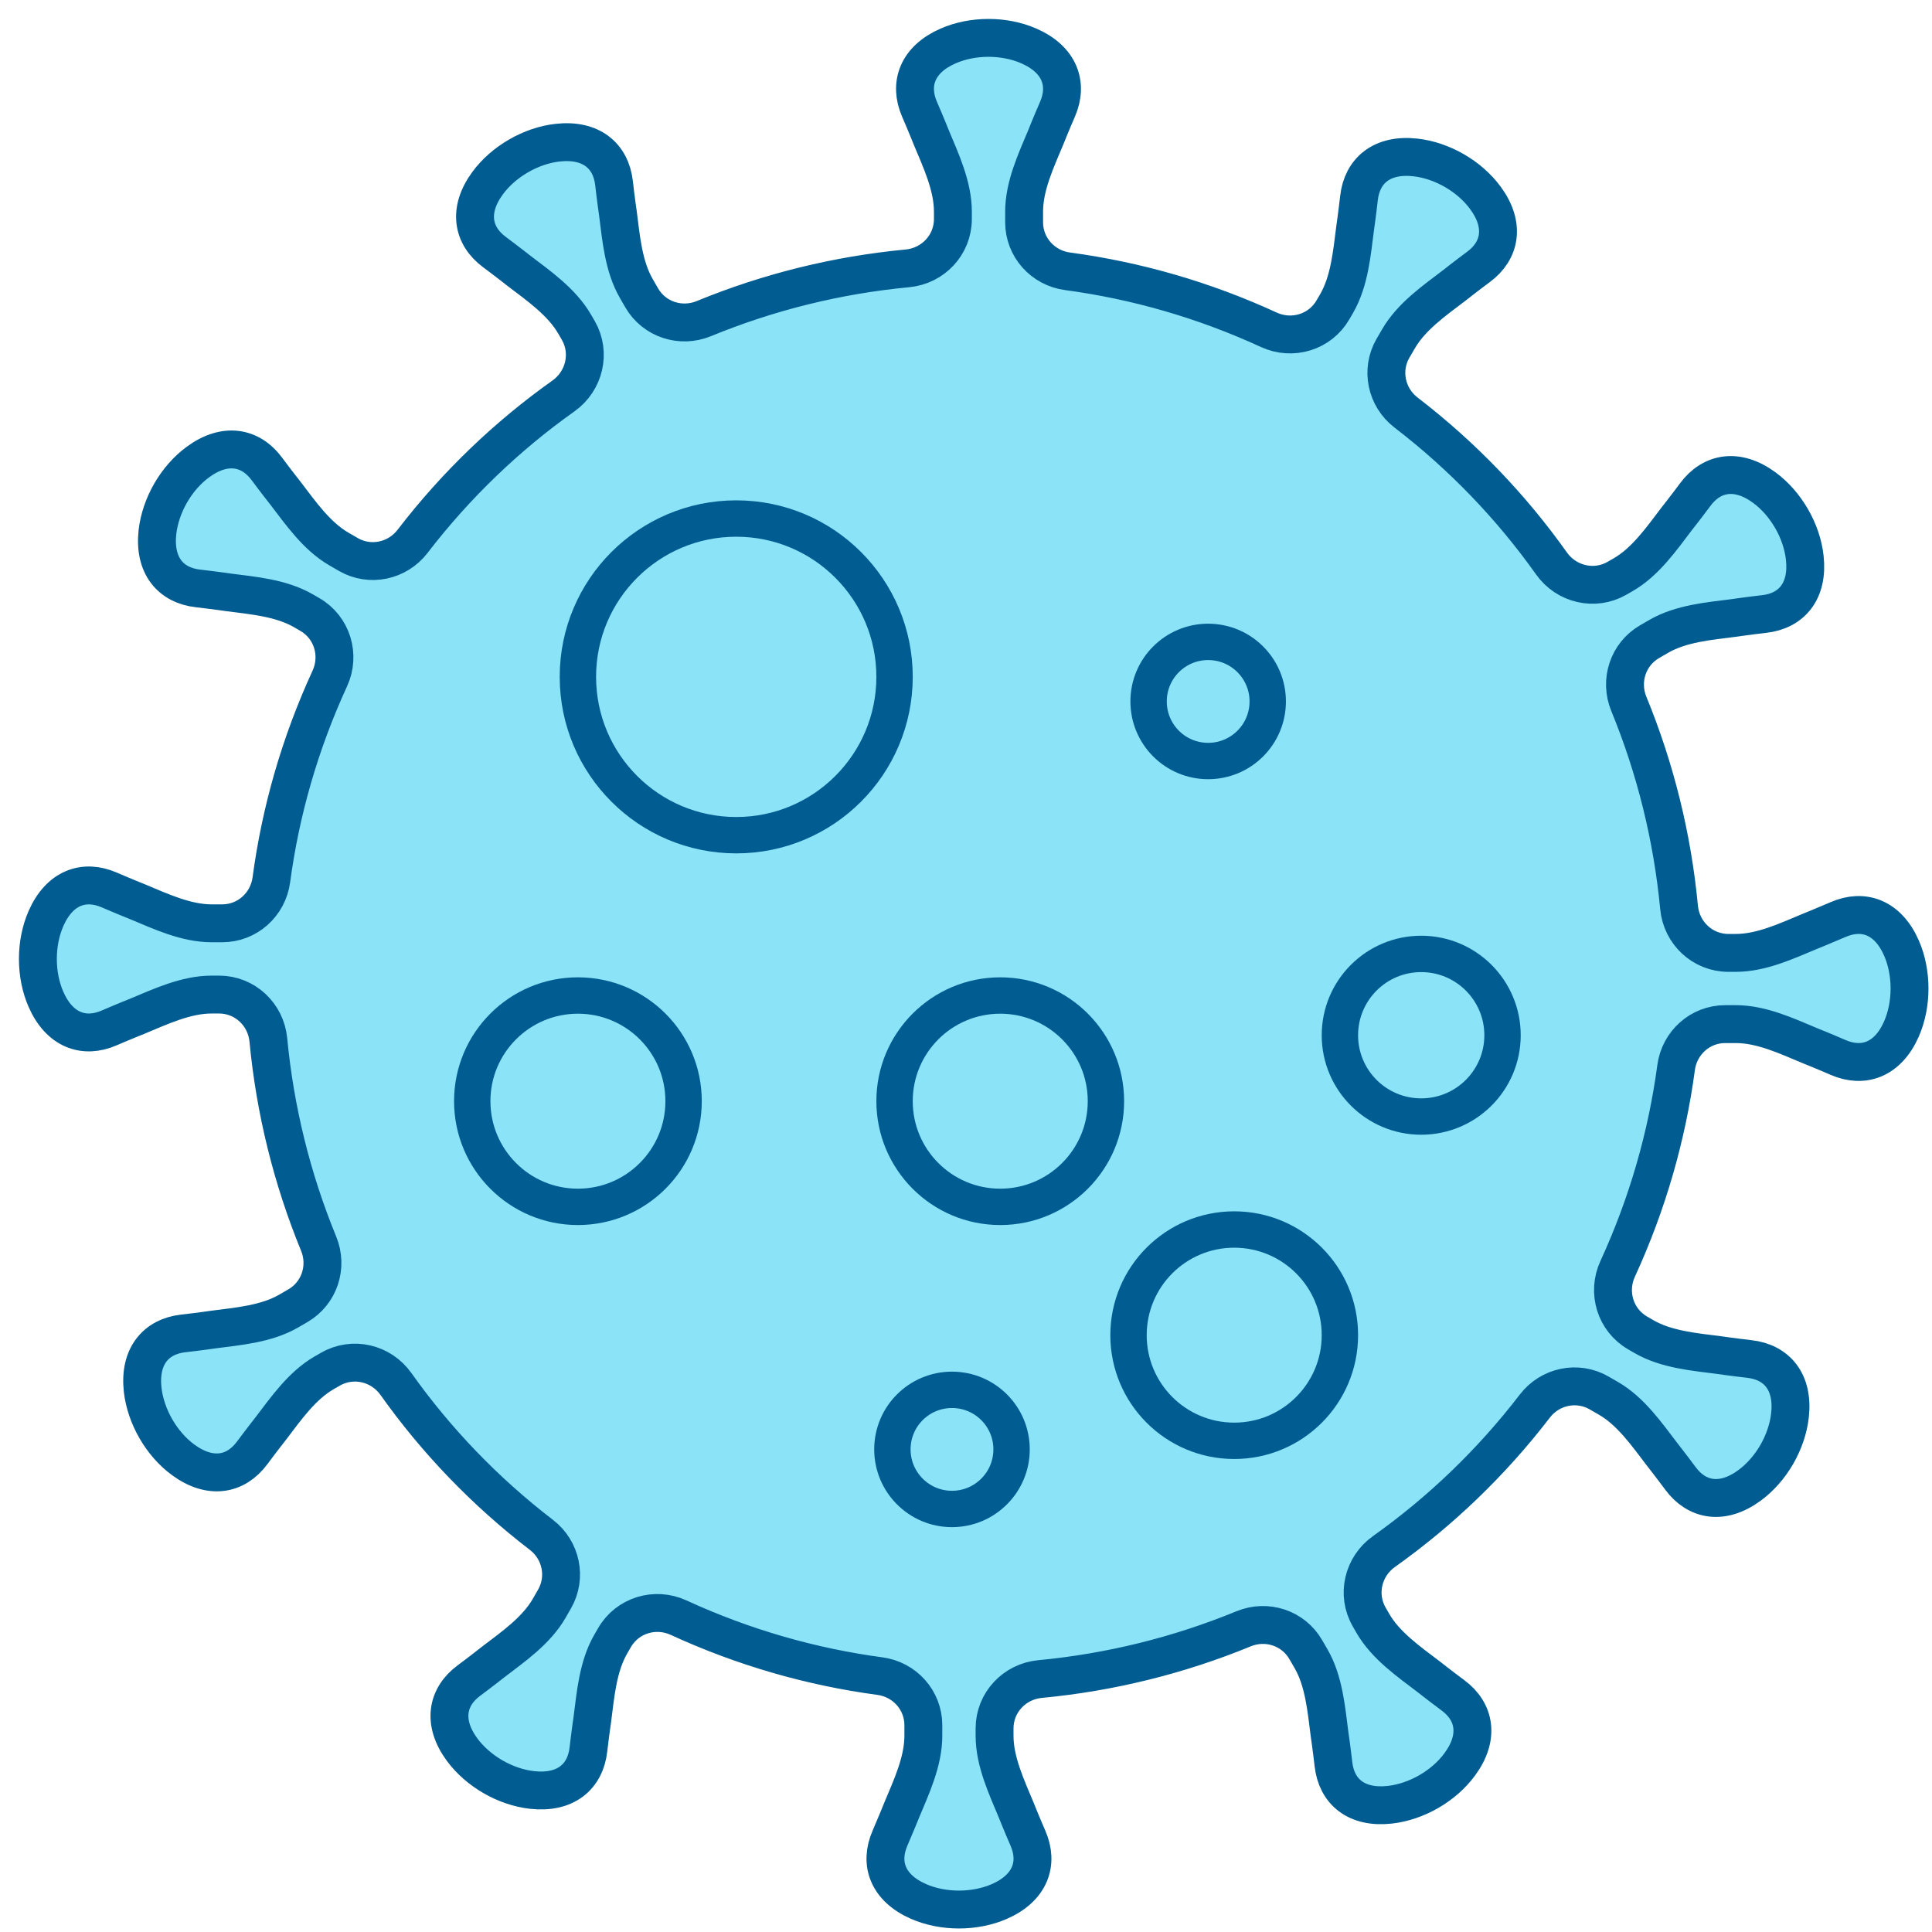 <svg width="51" height="51" viewBox="0 0 51 51" fill="none" xmlns="http://www.w3.org/2000/svg">
<path fill-rule="evenodd" clip-rule="evenodd" d="M50.194 25.026C49.837 24.213 49.19 23.984 48.524 24.273C48.129 24.444 47.786 24.581 47.786 24.581C47.171 24.837 46.5 25.154 45.822 25.154H45.626C44.945 25.154 44.387 24.631 44.323 23.953C44.148 22.105 43.701 20.293 42.996 18.578C42.746 17.968 42.975 17.268 43.546 16.938L43.791 16.796C44.379 16.457 45.118 16.396 45.779 16.311C45.779 16.311 46.145 16.257 46.572 16.208C47.294 16.126 47.739 15.603 47.641 14.721C47.602 14.368 47.479 14.011 47.293 13.69C47.107 13.368 46.86 13.082 46.574 12.872C45.858 12.346 45.184 12.471 44.751 13.055C44.495 13.4 44.265 13.69 44.265 13.69C43.861 14.22 43.439 14.829 42.851 15.169L42.686 15.264C42.096 15.604 41.35 15.429 40.956 14.874C39.901 13.388 38.616 12.042 37.117 10.891C36.593 10.489 36.441 9.766 36.77 9.195L36.915 8.947C37.253 8.358 37.863 7.936 38.393 7.532C38.393 7.532 38.683 7.302 39.028 7.046C39.612 6.614 39.737 5.938 39.211 5.224C39.001 4.938 38.715 4.69 38.393 4.504C38.072 4.319 37.715 4.195 37.362 4.156C36.48 4.058 35.957 4.504 35.874 5.226C35.826 5.653 35.773 6.018 35.773 6.018C35.687 6.679 35.625 7.418 35.287 8.006L35.187 8.178C34.846 8.769 34.114 8.99 33.495 8.706C31.774 7.914 29.985 7.404 28.183 7.162C27.527 7.075 27.034 6.527 27.034 5.866V5.587C27.034 4.908 27.35 4.237 27.607 3.622C27.607 3.622 27.743 3.279 27.915 2.884C28.204 2.218 27.974 1.57 27.161 1.214C26.836 1.071 26.465 1 26.094 1C25.723 1 25.351 1.071 25.026 1.214C24.214 1.57 23.984 2.218 24.273 2.884C24.445 3.279 24.581 3.622 24.581 3.622C24.837 4.237 25.154 4.908 25.154 5.587V5.782C25.154 6.463 24.631 7.02 23.953 7.084C22.106 7.259 20.293 7.706 18.579 8.411C17.969 8.662 17.268 8.433 16.938 7.861L16.797 7.616C16.457 7.028 16.396 6.29 16.311 5.629C16.311 5.629 16.257 5.263 16.209 4.835C16.127 4.114 15.604 3.668 14.721 3.766C14.369 3.805 14.011 3.929 13.69 4.115C13.369 4.3 13.083 4.547 12.872 4.834C12.346 5.549 12.472 6.225 13.055 6.656C13.401 6.913 13.69 7.142 13.69 7.142C14.22 7.546 14.829 7.969 15.169 8.556L15.265 8.721C15.605 9.312 15.429 10.057 14.874 10.452C13.389 11.506 12.042 12.792 10.891 14.29C10.489 14.814 9.766 14.967 9.195 14.637L8.947 14.493C8.358 14.153 7.937 13.544 7.532 13.015C7.532 13.015 7.302 12.725 7.046 12.38C6.615 11.796 5.939 11.671 5.224 12.197C4.938 12.407 4.69 12.693 4.505 13.014C4.32 13.336 4.196 13.693 4.156 14.046C4.059 14.928 4.504 15.451 5.226 15.533C5.653 15.582 6.019 15.635 6.019 15.635C6.68 15.721 7.419 15.782 8.006 16.121L8.179 16.221C8.769 16.561 8.991 17.294 8.705 17.913C7.914 19.633 7.404 21.423 7.163 23.225C7.075 23.88 6.527 24.373 5.866 24.373H5.587C4.908 24.373 4.237 24.057 3.622 23.8C3.622 23.8 3.279 23.664 2.884 23.493C2.218 23.204 1.571 23.433 1.214 24.246C1.071 24.572 1 24.942 1 25.314C1 25.685 1.071 26.056 1.214 26.382C1.571 27.194 2.218 27.424 2.884 27.134C3.279 26.963 3.622 26.827 3.622 26.827C4.237 26.571 4.908 26.254 5.587 26.254H5.782C6.463 26.254 7.02 26.776 7.084 27.454C7.26 29.302 7.707 31.114 8.411 32.829C8.662 33.439 8.433 34.139 7.861 34.469L7.617 34.611C7.029 34.95 6.29 35.011 5.63 35.097C5.63 35.097 5.263 35.151 4.835 35.199C4.114 35.282 3.669 35.804 3.766 36.687C3.806 37.039 3.93 37.396 4.115 37.717C4.301 38.039 4.547 38.325 4.834 38.535C5.549 39.061 6.225 38.936 6.657 38.352C6.913 38.007 7.142 37.717 7.142 37.717C7.546 37.187 7.969 36.578 8.556 36.239L8.722 36.144C9.313 35.803 10.057 35.978 10.452 36.534C11.506 38.019 12.792 39.365 14.291 40.516C14.815 40.918 14.967 41.641 14.637 42.212L14.494 42.461C14.153 43.049 13.544 43.471 13.015 43.875C13.015 43.875 12.725 44.105 12.38 44.361C11.796 44.793 11.671 45.469 12.197 46.184C12.407 46.469 12.693 46.717 13.015 46.903C13.336 47.088 13.694 47.212 14.046 47.251C14.928 47.349 15.451 46.903 15.533 46.181C15.582 45.754 15.636 45.389 15.636 45.389C15.721 44.728 15.782 43.989 16.122 43.401L16.222 43.228C16.562 42.639 17.294 42.417 17.913 42.702C19.633 43.493 21.423 44.003 23.226 44.245C23.88 44.332 24.374 44.88 24.374 45.542V45.821C24.374 46.5 24.058 47.171 23.801 47.786C23.801 47.786 23.664 48.129 23.493 48.524C23.204 49.19 23.433 49.837 24.247 50.194C24.572 50.336 24.943 50.407 25.313 50.407C25.685 50.407 26.056 50.336 26.382 50.194C27.195 49.837 27.425 49.19 27.135 48.524C26.963 48.129 26.827 47.786 26.827 47.786C26.571 47.171 26.254 46.5 26.254 45.821V45.625C26.254 44.945 26.777 44.387 27.454 44.323C29.302 44.148 31.114 43.701 32.829 42.996C33.44 42.745 34.14 42.975 34.469 43.546L34.611 43.791C34.95 44.379 35.011 45.118 35.097 45.778C35.097 45.778 35.151 46.145 35.2 46.572C35.282 47.293 35.804 47.739 36.687 47.641C37.039 47.602 37.396 47.478 37.718 47.293C38.039 47.107 38.325 46.86 38.535 46.573C39.061 45.858 38.937 45.183 38.353 44.751C38.008 44.495 37.717 44.265 37.717 44.265C37.187 43.861 36.578 43.439 36.239 42.851L36.144 42.685C35.803 42.096 35.978 41.35 36.534 40.956C38.019 39.901 39.365 38.616 40.516 37.117C40.918 36.593 41.641 36.441 42.212 36.77L42.461 36.914C43.049 37.253 43.471 37.862 43.876 38.392C43.876 38.392 44.105 38.683 44.361 39.028C44.794 39.612 45.469 39.736 46.184 39.21C46.469 39 46.718 38.714 46.903 38.393C47.088 38.071 47.212 37.714 47.251 37.362C47.35 36.479 46.903 35.957 46.181 35.874C45.755 35.826 45.389 35.772 45.389 35.772C44.728 35.687 43.99 35.625 43.401 35.286L43.229 35.186C42.639 34.846 42.417 34.113 42.702 33.495C43.493 31.774 44.003 29.984 44.245 28.182C44.332 27.527 44.881 27.034 45.542 27.034H45.822C46.5 27.034 47.171 27.35 47.786 27.607C47.786 27.607 48.129 27.743 48.524 27.915C49.19 28.203 49.837 27.974 50.194 27.161C50.336 26.835 50.407 26.465 50.407 26.094C50.407 25.723 50.336 25.351 50.194 25.026Z" fill="#8BE3F7" stroke="#005C91"/>
<path fill-rule="evenodd" clip-rule="evenodd" d="M23.614 17.867C23.614 20.175 21.743 22.047 19.435 22.047C17.127 22.047 15.255 20.175 15.255 17.867C15.255 15.559 17.127 13.688 19.435 13.688C21.743 13.688 23.614 15.559 23.614 17.867Z" stroke="#005C91" stroke-width="0.96"/>
<path fill-rule="evenodd" clip-rule="evenodd" d="M35.37 35.245C35.37 36.786 34.121 38.034 32.58 38.034C31.04 38.034 29.79 36.786 29.79 35.245C29.79 33.704 31.04 32.456 32.58 32.456C34.121 32.456 35.37 33.704 35.37 35.245Z" stroke="#005C91" stroke-width="0.96"/>
<path fill-rule="evenodd" clip-rule="evenodd" d="M18.045 29.068C18.045 30.609 16.796 31.858 15.255 31.858C13.715 31.858 12.466 30.609 12.466 29.068C12.466 27.528 13.715 26.279 15.255 26.279C16.796 26.279 18.045 27.528 18.045 29.068Z" stroke="#005C91" stroke-width="0.96"/>
<path fill-rule="evenodd" clip-rule="evenodd" d="M29.194 29.068C29.194 30.609 27.944 31.858 26.403 31.858C24.863 31.858 23.614 30.609 23.614 29.068C23.614 27.528 24.863 26.279 26.403 26.279C27.944 26.279 29.194 27.528 29.194 29.068Z" stroke="#005C91" stroke-width="0.96"/>
<path fill-rule="evenodd" clip-rule="evenodd" d="M39.663 27.328C39.663 28.513 38.702 29.474 37.516 29.474C36.33 29.474 35.37 28.513 35.37 27.328C35.37 26.143 36.33 25.181 37.516 25.181C38.702 25.181 39.663 26.143 39.663 27.328Z" stroke="#005C91" stroke-width="0.96"/>
<path fill-rule="evenodd" clip-rule="evenodd" d="M26.703 38.26C26.703 39.128 25.998 39.833 25.13 39.833C24.261 39.833 23.557 39.128 23.557 38.26C23.557 37.391 24.261 36.688 25.13 36.688C25.998 36.688 26.703 37.391 26.703 38.26Z" stroke="#005C91" stroke-width="0.96"/>
<path fill-rule="evenodd" clip-rule="evenodd" d="M33.465 18.516C33.465 19.385 32.761 20.089 31.892 20.089C31.023 20.089 30.32 19.385 30.32 18.516C30.32 17.648 31.023 16.944 31.892 16.944C32.761 16.944 33.465 17.648 33.465 18.516Z" stroke="#005C91" stroke-width="0.96"/>
</svg>
